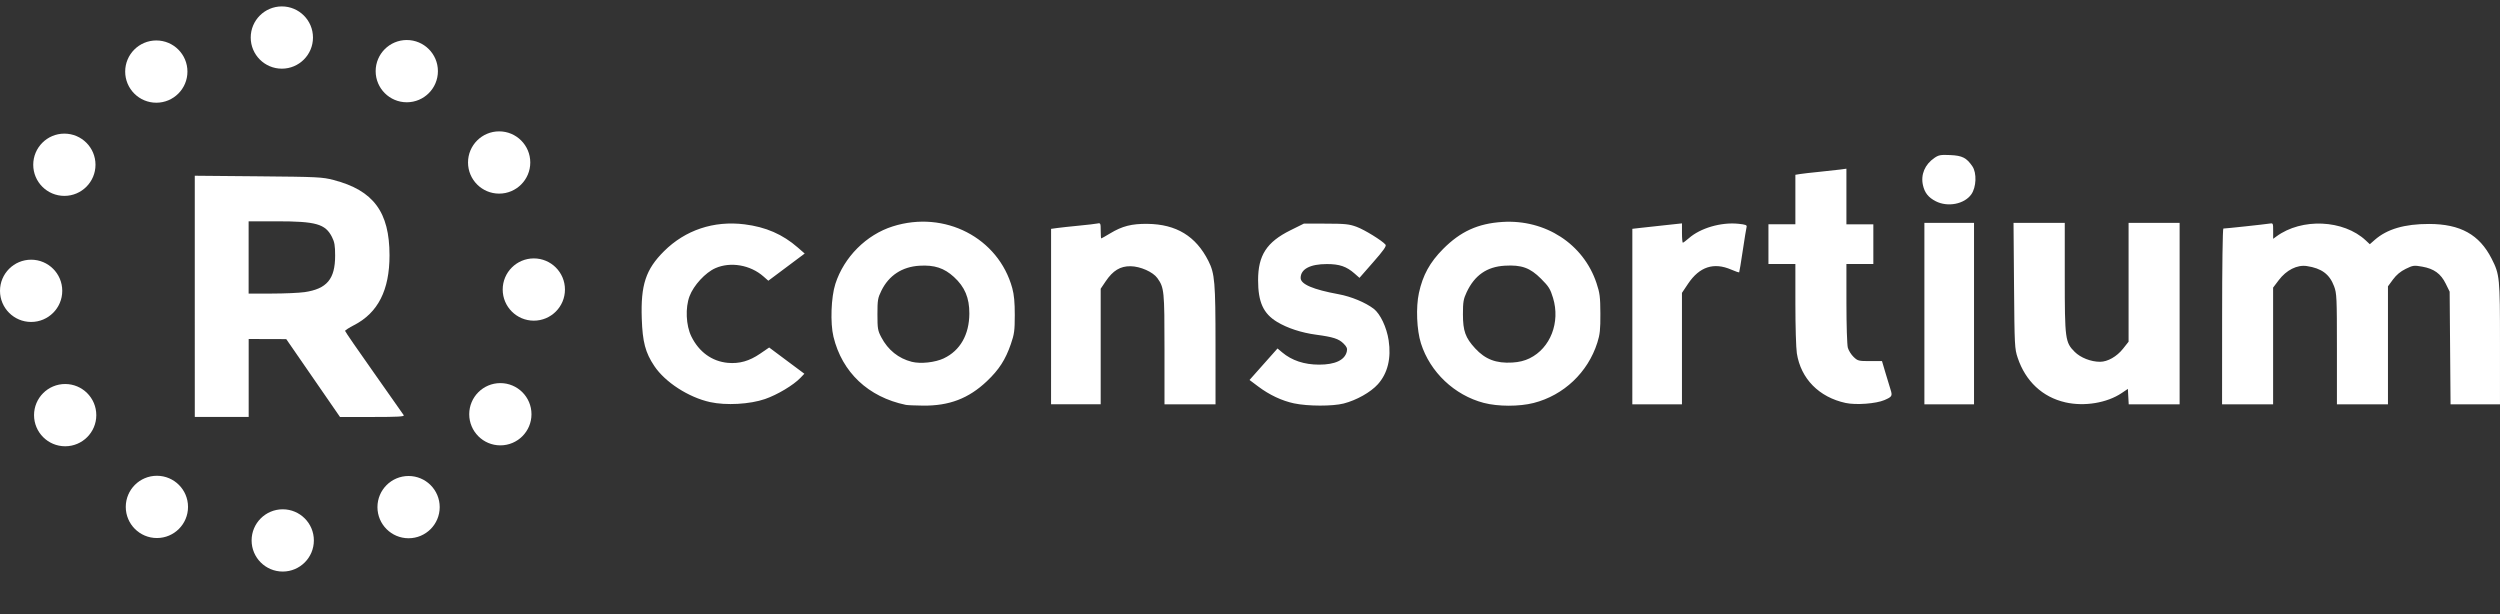 <?xml version="1.0" encoding="UTF-8" standalone="no"?>
<!-- Created with Inkscape (http://www.inkscape.org/) -->

<svg
   width="149.299mm"
   height="36.668mm"
   viewBox="0 0 149.299 36.668"
   version="1.1"
   id="svg5"
   xml:space="preserve"
   inkscape:version="1.2.2 (b0a8486541, 2022-12-01)"
   sodipodi:docname="rconsortium_dark.svg"
   xmlns:inkscape="http://www.inkscape.org/namespaces/inkscape"
   xmlns:sodipodi="http://sodipodi.sourceforge.net/DTD/sodipodi-0.dtd"
   xmlns="http://www.w3.org/2000/svg"
   xmlns:svg="http://www.w3.org/2000/svg"><rect x="0" y="0" width="149.299" height="36.668" fill="#333333" stroke="none"/><sodipodi:namedview
     id="namedview7"
     pagecolor="#ffffff"
     bordercolor="#666666"
     borderopacity="1.0"
     inkscape:showpageshadow="2"
     inkscape:pageopacity="0.0"
     inkscape:pagecheckerboard="0"
     inkscape:deskcolor="#d1d1d1"
     inkscape:document-units="mm"
     showgrid="false"
     inkscape:zoom="2"
     inkscape:cx="74.25"
     inkscape:cy="-15.5"
     inkscape:window-width="3840"
     inkscape:window-height="2091"
     inkscape:window-x="0"
     inkscape:window-y="0"
     inkscape:window-maximized="1"
     inkscape:current-layer="layer1" /><defs
     id="defs2" /><g
     inkscape:label="Layer 1"
     inkscape:groupmode="layer"
     id="layer1"
     transform="translate(-37.57,-129.405)"><g
       id="g532"
       transform="translate(0,40.09)"
       style="fill:#ffffff"><path
         style="fill:#ffffff;fill-opacity:1;stroke-width:0.085"
         d="m 91.662,113.493 c -2.238,-0.466 -3.803,-1.941 -4.318,-4.069 -0.198,-0.818 -0.142,-2.364 0.114,-3.157 0.518,-1.603 1.847,-2.933 3.429,-3.433 3.099,-0.979 6.309,0.68 7.135,3.687 0.108,0.394 0.151,0.85 0.15,1.609 -0.001,0.933 -0.029,1.139 -0.235,1.735 -0.322,0.933 -0.706,1.528 -1.427,2.212 -1.094,1.037 -2.253,1.48 -3.824,1.462 -0.47,-0.005 -0.93,-0.026 -1.024,-0.045 z m 2.277,-2.781 c 0.971,-0.46 1.514,-1.412 1.52,-2.668 0.005,-0.941 -0.271,-1.595 -0.922,-2.19 -0.585,-0.534 -1.165,-0.724 -2.057,-0.67 -1.037,0.062 -1.828,0.581 -2.275,1.493 -0.214,0.436 -0.235,0.564 -0.235,1.411 0,0.852 0.02,0.969 0.233,1.373 0.399,0.757 1.027,1.261 1.819,1.461 0.529,0.134 1.393,0.039 1.918,-0.209 z m 20.922,2.695 c -0.738,-0.157 -1.482,-0.507 -2.153,-1.012 l -0.517,-0.388 0.5,-0.563 c 0.275,-0.31 0.651,-0.733 0.836,-0.941 l 0.336,-0.378 0.277,0.233 c 0.578,0.486 1.318,0.732 2.204,0.733 0.957,9.2e-4 1.537,-0.272 1.656,-0.78 0.043,-0.184 0.004,-0.281 -0.194,-0.479 -0.285,-0.285 -0.621,-0.393 -1.632,-0.528 -0.878,-0.117 -1.724,-0.394 -2.337,-0.765 -0.823,-0.499 -1.134,-1.183 -1.134,-2.495 0,-1.481 0.513,-2.273 1.927,-2.975 l 0.81,-0.402 1.32,0.003 c 1.149,0.003 1.386,0.028 1.828,0.191 0.475,0.175 1.527,0.824 1.726,1.065 0.066,0.08 -0.12,0.345 -0.734,1.044 l -0.822,0.938 -0.291,-0.256 c -0.486,-0.426 -0.9,-0.568 -1.657,-0.568 -0.999,0 -1.566,0.301 -1.566,0.831 0,0.373 0.743,0.691 2.269,0.971 0.743,0.136 1.599,0.491 2.091,0.866 0.395,0.301 0.779,1.11 0.896,1.889 0.162,1.07 -0.06,1.971 -0.644,2.621 -0.429,0.477 -1.272,0.952 -2.041,1.15 -0.657,0.169 -2.143,0.166 -2.951,-0.006 z m 11.321,-0.031 c -1.754,-0.459 -3.208,-1.837 -3.753,-3.554 -0.253,-0.798 -0.308,-2.156 -0.121,-3.014 0.231,-1.062 0.651,-1.827 1.442,-2.623 1.04,-1.047 2.078,-1.521 3.537,-1.615 2.57,-0.166 4.848,1.314 5.626,3.653 0.198,0.594 0.226,0.818 0.231,1.82 0.005,0.956 -0.025,1.24 -0.182,1.736 -0.563,1.776 -2.004,3.141 -3.801,3.601 -0.86,0.22 -2.13,0.218 -2.978,-0.004 z m 2.738,-2.664 c 1.241,-0.607 1.839,-2.15 1.397,-3.604 -0.163,-0.538 -0.256,-0.686 -0.717,-1.147 -0.655,-0.655 -1.16,-0.837 -2.163,-0.779 -1.072,0.062 -1.805,0.572 -2.281,1.588 -0.191,0.408 -0.22,0.581 -0.22,1.316 0,0.994 0.146,1.399 0.729,2.033 0.607,0.659 1.255,0.905 2.225,0.847 0.4,-0.024 0.724,-0.104 1.03,-0.253 z m -48.942,2.617 c -1.292,-0.286 -2.687,-1.188 -3.334,-2.157 -0.534,-0.799 -0.702,-1.435 -0.748,-2.832 -0.067,-2.012 0.238,-2.937 1.328,-4.022 1.271,-1.265 2.972,-1.834 4.808,-1.606 1.272,0.158 2.278,0.596 3.183,1.386 l 0.411,0.358 -1.086,0.812 -1.086,0.812 -0.295,-0.259 c -0.782,-0.686 -1.962,-0.889 -2.865,-0.492 -0.598,0.263 -1.3,1.024 -1.545,1.674 -0.261,0.692 -0.214,1.746 0.107,2.402 0.454,0.928 1.234,1.493 2.181,1.579 0.686,0.062 1.284,-0.107 1.921,-0.543 l 0.546,-0.374 1.051,0.784 1.051,0.783 -0.232,0.243 c -0.415,0.436 -1.382,1.014 -2.118,1.268 -0.908,0.313 -2.331,0.392 -3.278,0.183 z m 20.362,-5.107 v -5.24 l 0.36,-0.05 c 0.198,-0.028 0.779,-0.09 1.291,-0.14 0.512,-0.049 1.017,-0.108 1.122,-0.131 0.179,-0.038 0.191,-0.014 0.191,0.426 0,0.257 0.014,0.467 0.032,0.467 0.018,0 0.256,-0.135 0.529,-0.3 0.726,-0.438 1.288,-0.581 2.233,-0.57 1.72,0.021 2.889,0.732 3.636,2.212 0.382,0.757 0.425,1.259 0.426,5.029 l 10e-4,3.535 h -1.524 -1.524 v -3.291 c 0,-3.499 -0.018,-3.674 -0.424,-4.244 -0.262,-0.368 -1.016,-0.703 -1.602,-0.711 -0.613,-0.008 -1.053,0.259 -1.485,0.9 l -0.299,0.444 v 3.451 3.451 h -1.482 -1.482 z m 34.713,-0.001 v -5.241 l 0.487,-0.056 c 0.268,-0.031 0.935,-0.104 1.482,-0.162 l 0.995,-0.107 v 0.577 c 0,0.318 0.024,0.577 0.052,0.577 0.029,0 0.189,-0.12 0.356,-0.266 0.693,-0.609 1.926,-0.969 2.959,-0.864 0.433,0.044 0.524,0.079 0.492,0.19 -0.021,0.075 -0.124,0.708 -0.228,1.406 -0.104,0.699 -0.201,1.285 -0.215,1.303 -0.014,0.018 -0.226,-0.054 -0.472,-0.161 -1.045,-0.453 -1.899,-0.174 -2.58,0.843 l -0.365,0.545 v 3.328 3.328 h -1.482 -1.482 z m 12.742,5.16 c -1.595,-0.345 -2.68,-1.448 -2.918,-2.967 -0.048,-0.303 -0.087,-1.627 -0.087,-2.942 l -6.4e-4,-2.392 h -0.804 -0.804 v -1.185 -1.185 h 0.804 0.804 v -1.478 -1.478 l 0.275,-0.045 c 0.151,-0.025 0.675,-0.085 1.164,-0.133 0.489,-0.048 1.051,-0.11 1.249,-0.137 l 0.36,-0.05 v 1.661 1.661 h 0.804 0.804 v 1.185 1.185 h -0.804 -0.804 l 8.4e-4,2.349 c 0,1.292 0.038,2.485 0.084,2.651 0.046,0.166 0.201,0.413 0.344,0.55 0.246,0.236 0.299,0.249 0.978,0.249 h 0.718 l 0.213,0.72 c 0.117,0.396 0.249,0.83 0.293,0.965 0.128,0.397 0.101,0.444 -0.365,0.645 -0.494,0.213 -1.698,0.303 -2.307,0.171 z m 4.699,-5.337 v -5.419 h 1.482 1.482 v 5.419 5.419 h -1.482 -1.482 z m 8.415,5.298 c -1.362,-0.31 -2.376,-1.259 -2.844,-2.661 -0.181,-0.541 -0.189,-0.708 -0.218,-4.31 l -0.03,-3.747 h 1.53 1.53 v 3.244 c 0,3.701 0.025,3.893 0.593,4.46 0.35,0.35 0.97,0.593 1.513,0.593 0.454,0 1.002,-0.311 1.373,-0.78 l 0.332,-0.42 v -3.548 -3.548 h 1.524 1.524 v 5.419 5.419 h -1.52 -1.52 l -0.025,-0.462 -0.025,-0.462 -0.368,0.248 c -0.88,0.592 -2.229,0.815 -3.367,0.556 z m 9.365,-5.129 c 0,-2.926 0.033,-5.249 0.074,-5.249 0.138,0 2.508,-0.255 2.741,-0.295 0.231,-0.04 0.233,-0.036 0.233,0.434 v 0.474 l 0.191,-0.14 c 1.518,-1.117 4.013,-1.005 5.341,0.238 l 0.24,0.225 0.292,-0.257 c 0.739,-0.649 1.784,-0.955 3.249,-0.953 1.866,0.003 3.002,0.633 3.734,2.072 0.483,0.949 0.499,1.121 0.499,5.077 v 3.623 h -1.476 -1.476 l -0.027,-3.365 -0.027,-3.365 -0.234,-0.476 c -0.294,-0.598 -0.701,-0.893 -1.405,-1.017 -0.492,-0.087 -0.551,-0.079 -0.984,0.133 -0.313,0.153 -0.556,0.356 -0.761,0.634 l -0.3,0.409 v 3.523 3.523 h -1.524 -1.524 v -3.299 c 0,-3.093 -0.011,-3.327 -0.17,-3.752 -0.27,-0.721 -0.747,-1.074 -1.63,-1.206 -0.575,-0.086 -1.218,0.238 -1.675,0.843 l -0.336,0.444 v 3.485 3.485 h -1.524 -1.524 z m -17.101,-6.879 c -0.44,-0.225 -0.663,-0.504 -0.765,-0.96 -0.142,-0.632 0.112,-1.237 0.687,-1.63 0.253,-0.173 0.369,-0.194 0.939,-0.169 0.722,0.032 0.975,0.16 1.325,0.671 0.271,0.395 0.238,1.252 -0.064,1.676 -0.416,0.585 -1.407,0.777 -2.122,0.412 z"
         id="path425" /><path
         style="fill:#ffffff;fill-opacity:1;stroke-width:0.085"
         d="m 49.202,107.013 v -7.203 l 3.789,0.034 c 3.564,0.032 3.831,0.045 4.5,0.22 2.383,0.621 3.341,1.912 3.341,4.5 0,2.075 -0.685,3.427 -2.111,4.164 -0.299,0.154 -0.543,0.311 -0.543,0.348 -1.69e-4,0.037 0.774,1.161 1.72,2.498 0.946,1.337 1.748,2.478 1.783,2.537 0.049,0.083 -0.347,0.106 -1.872,0.106 h -1.934 l -1.605,-2.325 -1.605,-2.325 -1.122,-0.003 -1.122,-0.004 v 2.328 2.328 h -1.609 -1.609 z m 6.544,-0.25 c 1.344,-0.194 1.838,-0.779 1.838,-2.179 0,-0.608 -0.036,-0.816 -0.191,-1.12 -0.397,-0.776 -0.951,-0.933 -3.299,-0.933 h -1.676 v 2.159 2.159 l 1.376,-0.002 c 0.757,-9.2e-4 1.635,-0.039 1.951,-0.085 z"
         id="path427"
         sodipodi:nodetypes="ccscsssssscccccccccccssscccccc" /><circle
         style="fill:#ffffff;stroke-width:0.376;stroke-dasharray:3.008, 3.008"
         id="path494"
         cx="54.402"
         cy="91.557"
         r="1.859" /><circle
         style="fill:#ffffff;stroke-width:0.376;stroke-dasharray:3.008, 3.008"
         id="circle496"
         cx="61.863"
         cy="93.564"
         r="1.859" /><circle
         style="fill:#ffffff;stroke-width:0.376;stroke-dasharray:3.008, 3.008"
         id="circle498"
         cx="67.379"
         cy="99.019"
         r="1.859" /><circle
         style="fill:#ffffff;stroke-width:0.376;stroke-dasharray:3.008, 3.008"
         id="circle500"
         cx="69.45"
         cy="106.606"
         r="1.859" /><circle
         style="fill:#ffffff;stroke-width:0.376;stroke-dasharray:3.008, 3.008"
         id="circle502"
         cx="67.451"
         cy="114.053"
         r="1.859" /><circle
         style="fill:#ffffff;stroke-width:0.376;stroke-dasharray:3.008, 3.008"
         id="circle504"
         cx="61.97"
         cy="119.6"
         r="1.859" /><circle
         style="fill:#ffffff;stroke-width:0.376;stroke-dasharray:3.008, 3.008"
         id="circle506"
         cx="54.455"
         cy="121.589"
         r="1.859" /><circle
         style="fill:#ffffff;stroke-width:0.376;stroke-dasharray:3.008, 3.008"
         id="circle508"
         cx="46.94"
         cy="119.587"
         r="1.859" /><circle
         style="fill:#ffffff;stroke-width:0.376;stroke-dasharray:3.008, 3.008"
         id="circle510"
         cx="41.462"
         cy="114.107"
         r="1.859" /><circle
         style="fill:#ffffff;stroke-width:0.376;stroke-dasharray:3.008, 3.008"
         id="circle512"
         cx="39.429"
         cy="106.683"
         r="1.859" /><circle
         style="fill:#ffffff;stroke-width:0.376;stroke-dasharray:3.008, 3.008"
         id="circle514"
         cx="41.414"
         cy="99.154"
         r="1.859" /><circle
         style="fill:#ffffff;stroke-width:0.376;stroke-dasharray:3.008, 3.008"
         id="circle516"
         cx="46.905"
         cy="93.59"
         r="1.859" /></g></g></svg>
